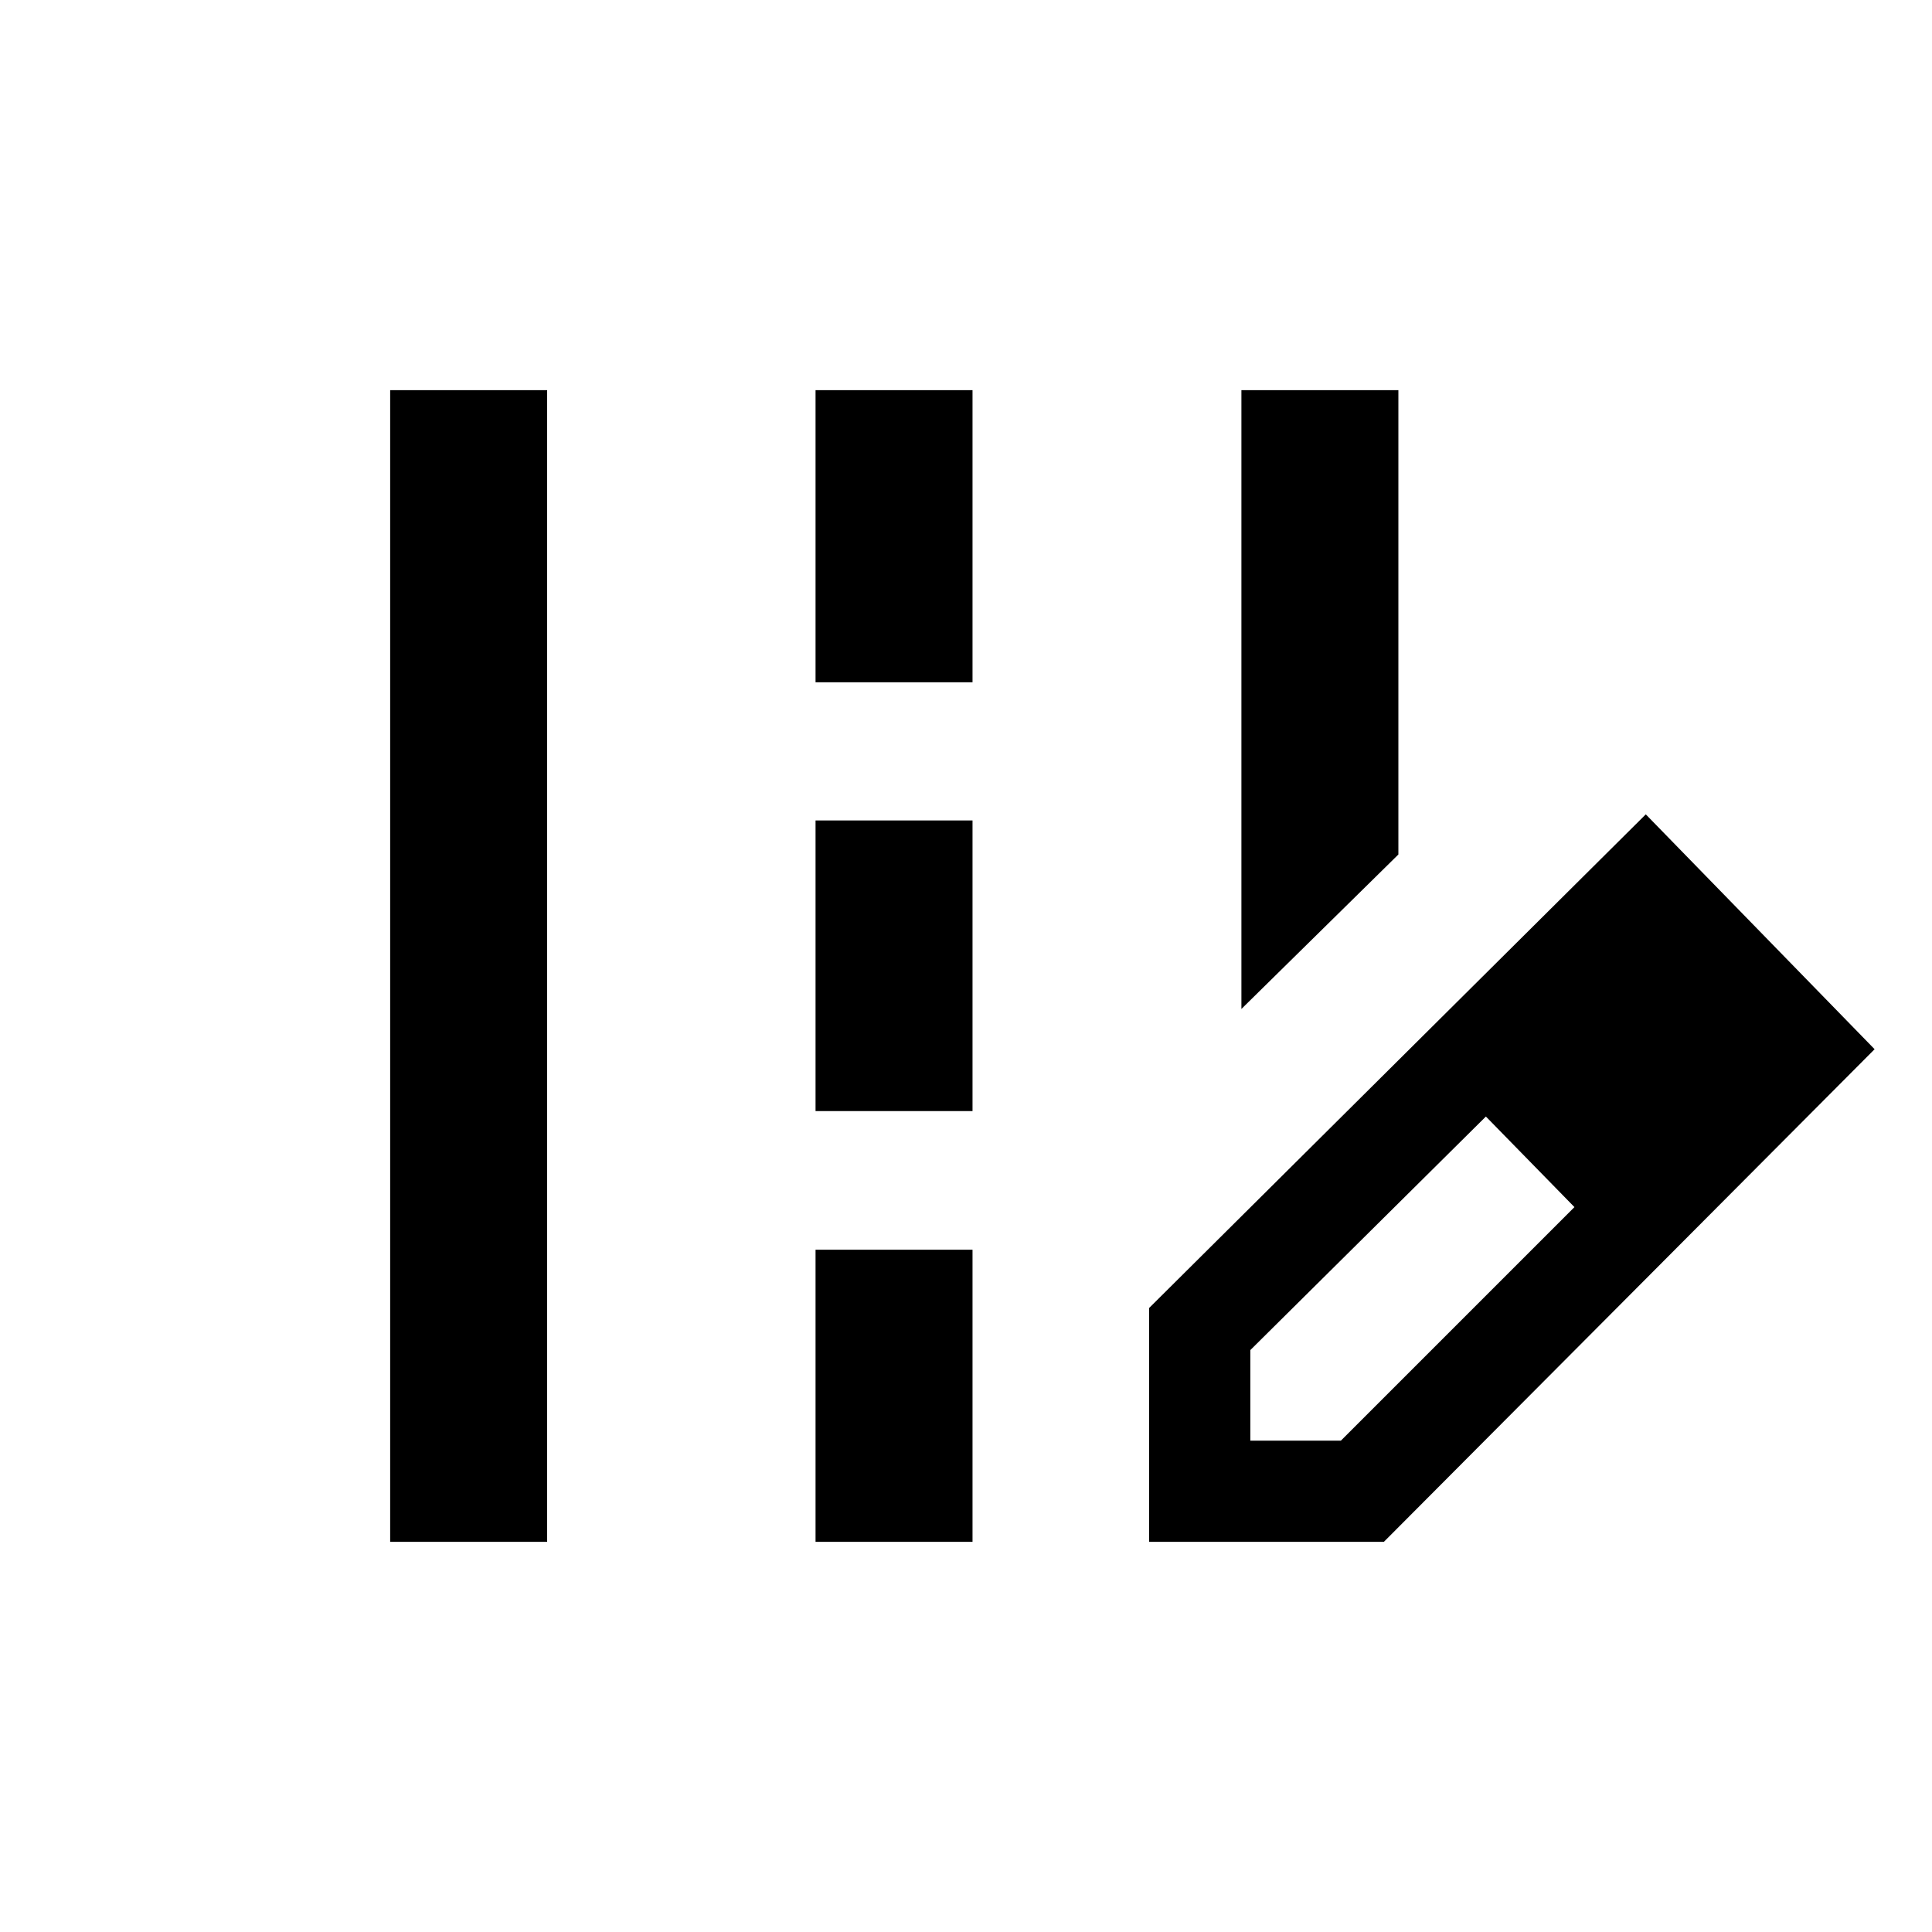 <svg xmlns="http://www.w3.org/2000/svg" height="20" viewBox="0 -960 960 960" width="20"><path d="M616.85-458.65v-307.48h78v230.72l-78 76.76ZM193.87-193.87v-572.26h78v572.26h-78Zm211.37-427.11v-145.15h78v145.15h-78Zm0 213.07v-144.42h78v144.42h-78Zm0 214.04v-145.15h78v145.15h-78Zm165.76 0v-116.2l246.78-245.28 113.7 116.7-243.84 244.78H571Zm290.28-245.28-45-45 45 45Zm-240 195h45L782.33-360.2l-22-23-22-22-117.05 116.05v45ZM760.33-383.2l-22-22 44 45-22-23Z"/></svg>